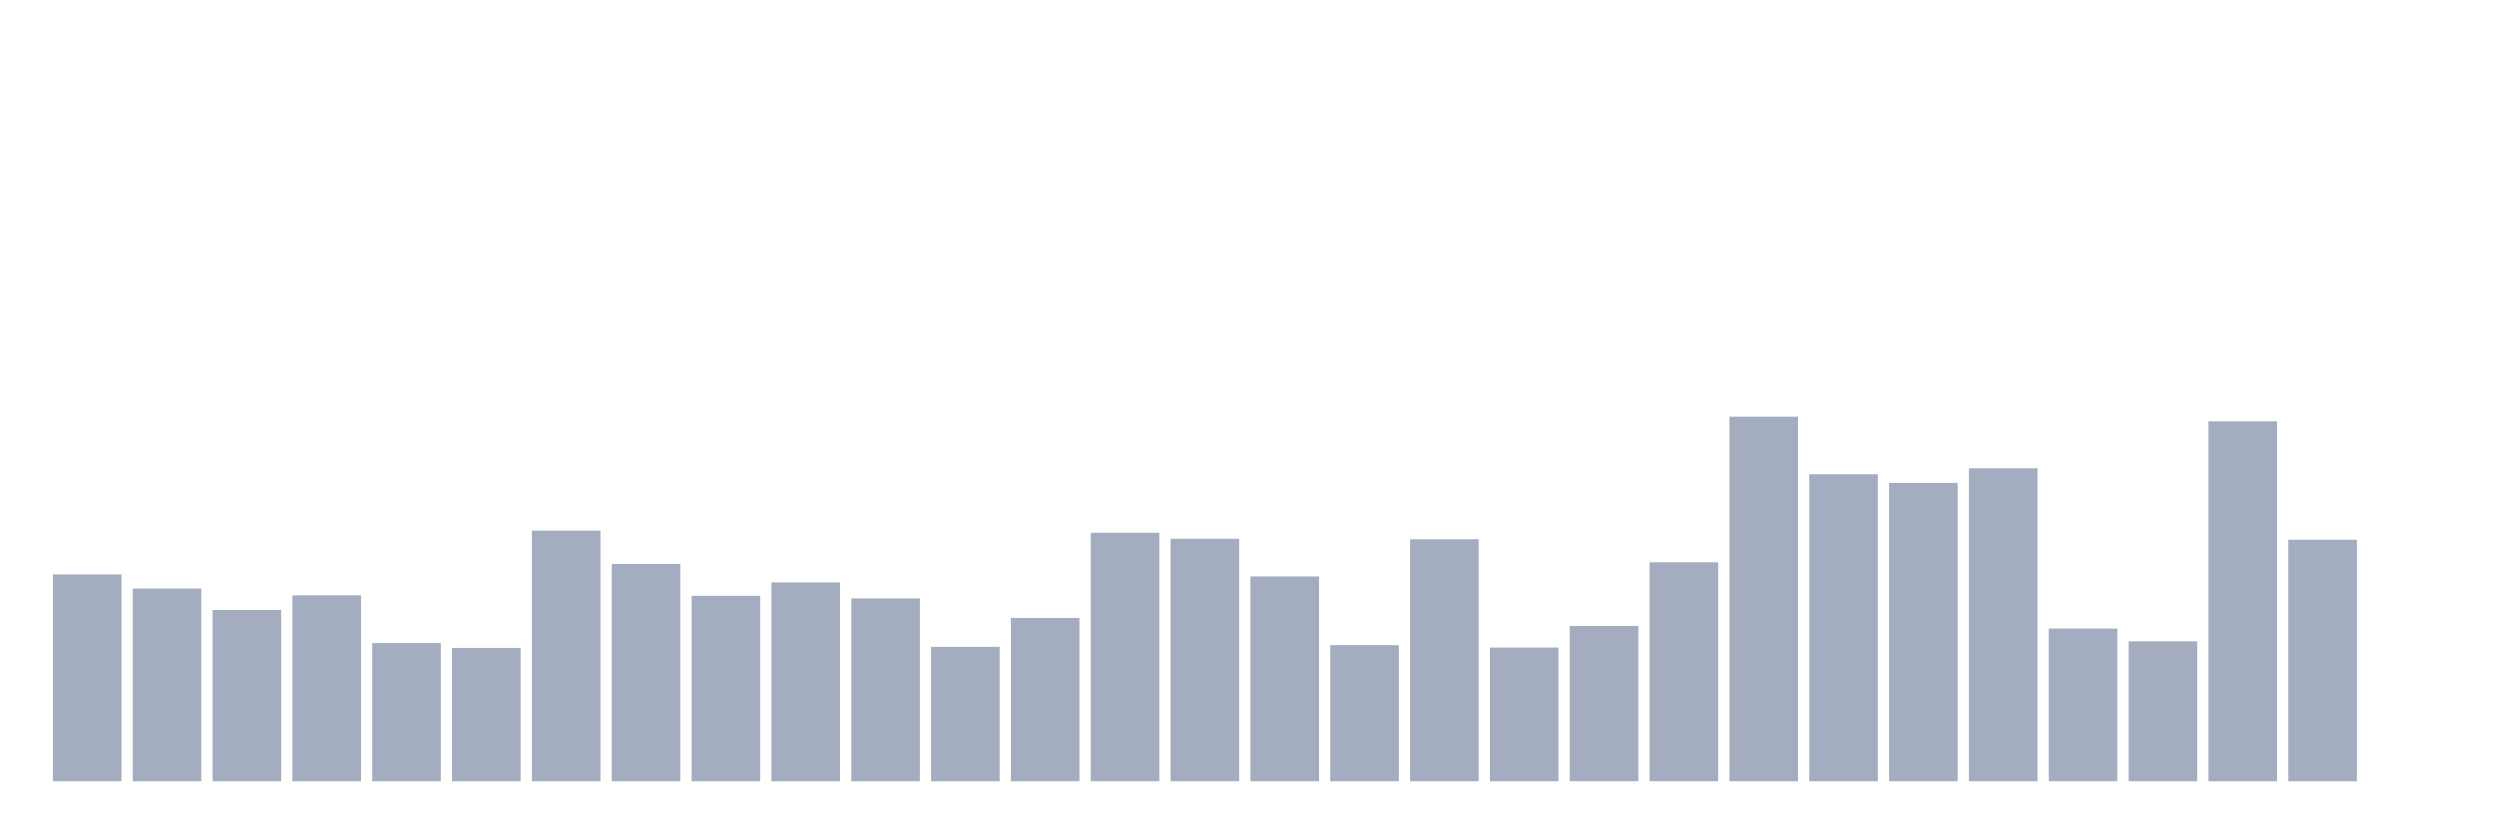 <svg xmlns="http://www.w3.org/2000/svg" viewBox="0 0 480 160"><g transform="translate(10,10)"><rect class="bar" x="0.153" width="13.175" y="100.281" height="39.719" fill="rgb(164,173,192)"></rect><rect class="bar" x="15.482" width="13.175" y="102.998" height="37.002" fill="rgb(164,173,192)"></rect><rect class="bar" x="30.81" width="13.175" y="107.119" height="32.881" fill="rgb(164,173,192)"></rect><rect class="bar" x="46.138" width="13.175" y="104.309" height="35.691" fill="rgb(164,173,192)"></rect><rect class="bar" x="61.466" width="13.175" y="113.466" height="26.534" fill="rgb(164,173,192)"></rect><rect class="bar" x="76.794" width="13.175" y="114.403" height="25.597" fill="rgb(164,173,192)"></rect><rect class="bar" x="92.123" width="13.175" y="91.874" height="48.126" fill="rgb(164,173,192)"></rect><rect class="bar" x="107.451" width="13.175" y="98.29" height="41.71" fill="rgb(164,173,192)"></rect><rect class="bar" x="122.779" width="13.175" y="104.403" height="35.597" fill="rgb(164,173,192)"></rect><rect class="bar" x="138.107" width="13.175" y="101.827" height="38.173" fill="rgb(164,173,192)"></rect><rect class="bar" x="153.436" width="13.175" y="104.895" height="35.105" fill="rgb(164,173,192)"></rect><rect class="bar" x="168.764" width="13.175" y="114.192" height="25.808" fill="rgb(164,173,192)"></rect><rect class="bar" x="184.092" width="13.175" y="108.642" height="31.358" fill="rgb(164,173,192)"></rect><rect class="bar" x="199.42" width="13.175" y="92.295" height="47.705" fill="rgb(164,173,192)"></rect><rect class="bar" x="214.748" width="13.175" y="93.443" height="46.557" fill="rgb(164,173,192)"></rect><rect class="bar" x="230.077" width="13.175" y="100.679" height="39.321" fill="rgb(164,173,192)"></rect><rect class="bar" x="245.405" width="13.175" y="113.864" height="26.136" fill="rgb(164,173,192)"></rect><rect class="bar" x="260.733" width="13.175" y="93.536" height="46.464" fill="rgb(164,173,192)"></rect><rect class="bar" x="276.061" width="13.175" y="114.333" height="25.667" fill="rgb(164,173,192)"></rect><rect class="bar" x="291.39" width="13.175" y="110.187" height="29.813" fill="rgb(164,173,192)"></rect><rect class="bar" x="306.718" width="13.175" y="97.963" height="42.037" fill="rgb(164,173,192)"></rect><rect class="bar" x="322.046" width="13.175" y="70" height="70" fill="rgb(164,173,192)"></rect><rect class="bar" x="337.374" width="13.175" y="81.054" height="58.946" fill="rgb(164,173,192)"></rect><rect class="bar" x="352.702" width="13.175" y="82.717" height="57.283" fill="rgb(164,173,192)"></rect><rect class="bar" x="368.031" width="13.175" y="79.906" height="60.094" fill="rgb(164,173,192)"></rect><rect class="bar" x="383.359" width="13.175" y="110.679" height="29.321" fill="rgb(164,173,192)"></rect><rect class="bar" x="398.687" width="13.175" y="113.138" height="26.862" fill="rgb(164,173,192)"></rect><rect class="bar" x="414.015" width="13.175" y="70.89" height="69.11" fill="rgb(164,173,192)"></rect><rect class="bar" x="429.344" width="13.175" y="93.63" height="46.37" fill="rgb(164,173,192)"></rect><rect class="bar" x="444.672" width="13.175" y="140" height="0" fill="rgb(164,173,192)"></rect></g></svg>